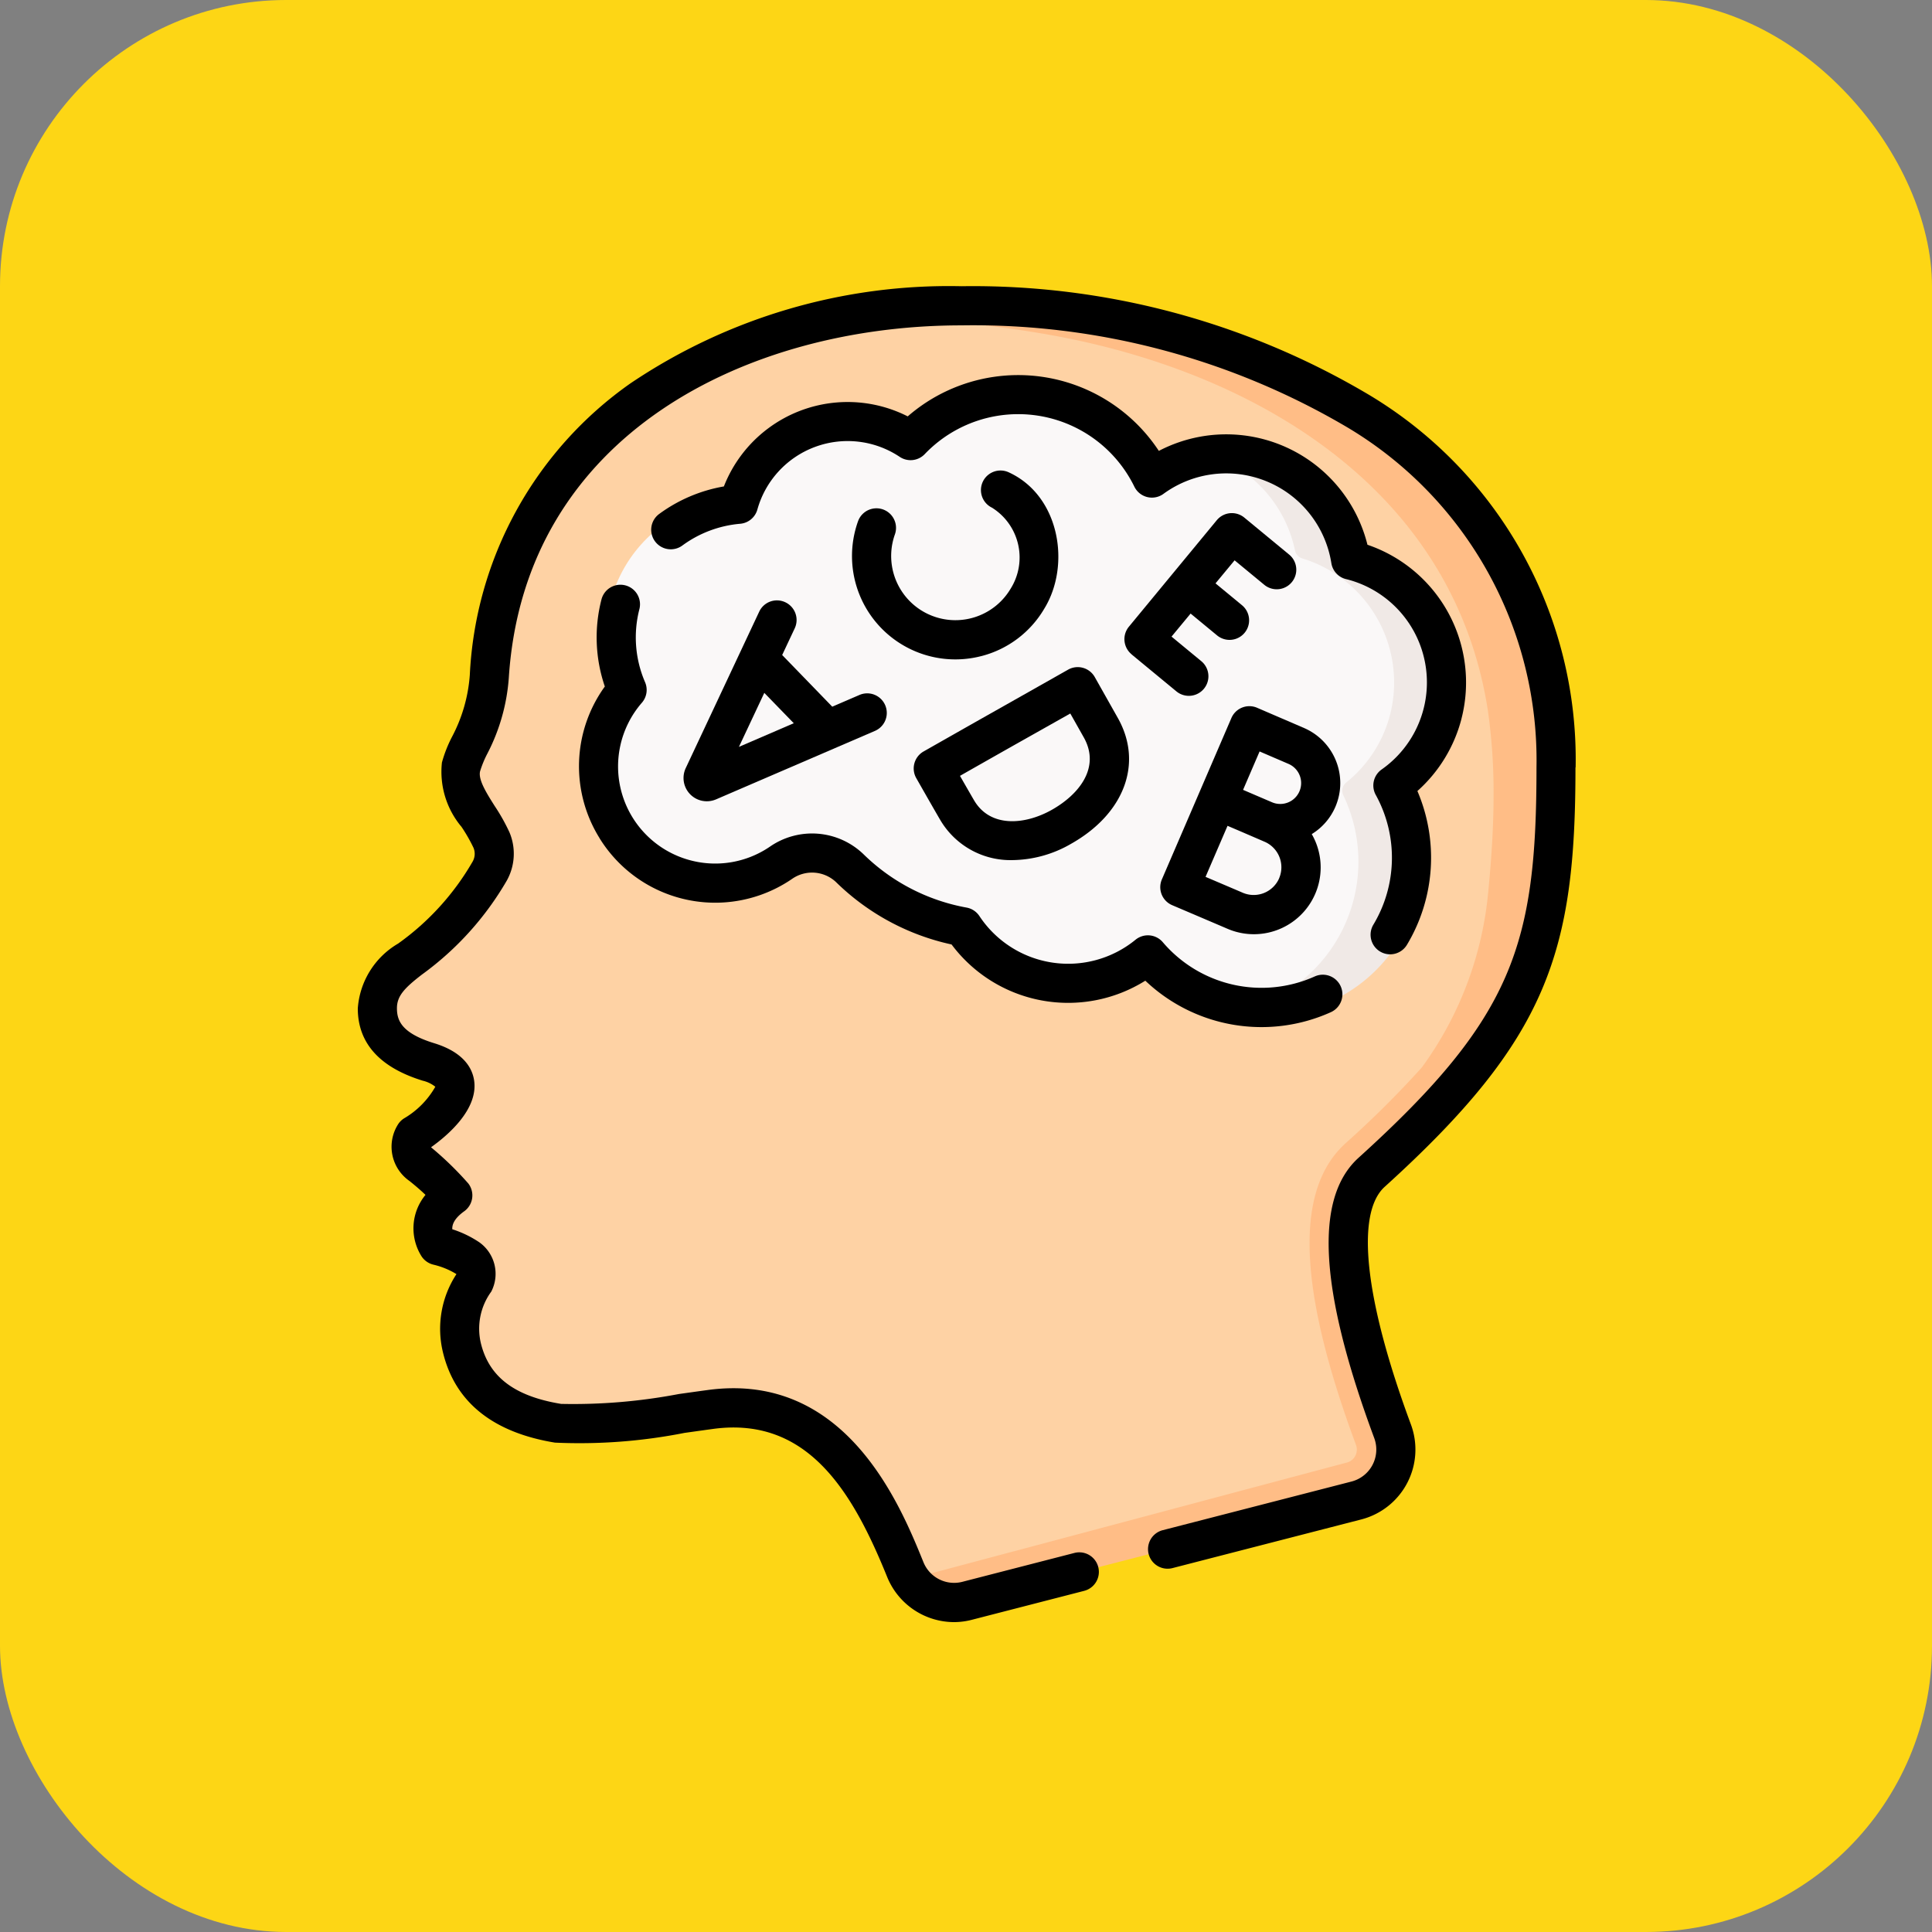 <svg xmlns="http://www.w3.org/2000/svg" width="81" height="81" viewBox="0 0 81 81">
  <rect x="0" y="0" width="81" height="81" fill="#808080" stroke="none"/>
  <g id="Grupo_1065329" data-name="Grupo 1065329" transform="translate(-445 -2231)">
    <rect id="Rectángulo_372900" data-name="Rectángulo 372900" width="81" height="81" rx="12" transform="translate(445 2231)" fill="#fdd615"/>
    <g id="dislexia" transform="translate(437.389 2243)">
      <g id="Grupo_1065327" data-name="Grupo 1065327" transform="translate(23.431 0.822)">
        <path id="Trazado_804452" data-name="Trazado 804452" d="M78.919,25.705c-1.4-9-8.628-13.374-16.783-15.082,0,0,.2.491-.015-.037-.588-.124-1.349-.338-2.127-.448-3.812-.523-8.2-1.009-12.2.066q-.961.258-1.917.605l.009,0A20.253,20.253,0,0,0,42.9,12.174a15.241,15.241,0,0,0-8.1,12.693c-.131,2-.993,2.968-1.188,3.8-.237,1.016.844,2.06,1.276,3.064a1.479,1.479,0,0,1-.073,1.3,11.865,11.865,0,0,1-3.341,3.688c-.778.6-1.371,1.134-1.369,2.066,0,1.088.683,1.8,2.145,2.248,2.8.861-.585,3.056-.585,3.056a.932.932,0,0,0,.3,1.286,9.647,9.647,0,0,1,1.162,1.076.219.219,0,0,1-.025.315,1.573,1.573,0,0,0-.657,1.3.865.865,0,0,0,.593.769,3.638,3.638,0,0,1,.884.427.806.806,0,0,1,.257,1,3.332,3.332,0,0,0-.514,2.765c.514,2.09,2.268,2.863,4.027,3.151,1.234.2,3.79-.226,6.391-.579,4.593-.622,6.7,3.169,8.057,6.432h0a2.008,2.008,0,0,0,.328.67c.516.7,2.049.795,2.953.53L70.54,59.22a2.206,2.206,0,0,0,1.515-2.905c-1.312-3.533-2.721-8.468-.994-10.463.083-.091.016-.021.192-.2,5.113-4.627,7.064-7.714,7.628-12.463,0,0-.614,0,0,0a30.463,30.463,0,0,0,.037-7.485Z" transform="translate(-30.109 -9.339)" fill="#fed2a4"/>
        <path id="Trazado_804453" data-name="Trazado 804453" d="M211.006,41.483a21.3,21.3,0,0,0,3.261-4.227c1.67-2.851,2-6.423,2.026-9.919a19.89,19.89,0,0,0-.755-5.8,16.827,16.827,0,0,0-6.116-8.605h0a26.957,26.957,0,0,0-10.752-4.668,0,0,0,0,1,0,0c-.587-.125-1.5-.291-2.276-.4a29.13,29.13,0,0,0-12.733.768,31.141,31.141,0,0,1,10.108-.112c.778.109,1.689.276,2.276.4a0,0,0,0,0,0,0c8.155,1.708,15.98,6.54,17.381,15.545a24.216,24.216,0,0,1,.241,3.526c0,1.435-.1,2.827-.225,4.1a14.759,14.759,0,0,1-2.785,7.354,41.508,41.508,0,0,1-3.2,3.179,4.609,4.609,0,0,0-.33.339c-1.789,2.064-1.536,6.087.77,12.3a.563.563,0,0,1-.028.463.556.556,0,0,1-.357.282l-18.28,4.871a2.4,2.4,0,0,0,1.864,1,1.838,1.838,0,0,0,.519-.073l16.307-4.2a2.206,2.206,0,0,0,1.515-2.905c-1.312-3.533-2.8-8.659-1.07-10.654L208.4,44c.493-.514.441-.323,2.611-2.521Z" transform="translate(-166.868 -7.511)" fill="#ffbd86"/>
        <g id="Grupo_1065326" data-name="Grupo 1065326" transform="translate(8.837 3.407)">
          <g id="Grupo_1065324" data-name="Grupo 1065324">
            <path id="Trazado_804454" data-name="Trazado 804454" d="M144.819,55.628a.444.444,0,0,1,.121-.54,5.444,5.444,0,0,0,2.011-2.793,5.372,5.372,0,0,0-3.829-6.376.436.436,0,0,1-.3-.327,4.873,4.873,0,0,0-3.554-4.084,5.721,5.721,0,0,0-2.72-.143,5.435,5.435,0,0,0-1.5.625.433.433,0,0,1-.6-.15,6.393,6.393,0,0,0-9.914-1.443.44.44,0,0,1-.523.059,4.867,4.867,0,0,0-7.024,2.647.434.434,0,0,1-.353.29,5.738,5.738,0,0,0-4.607,7.719.432.432,0,0,1-.066.42,5.012,5.012,0,0,0,7.391,6.733,1.192,1.192,0,0,1,1.738.089,9.292,9.292,0,0,0,4.827,3.024l.048.012a1.772,1.772,0,0,1,.935.6,5.412,5.412,0,0,0,7.142,1.065.658.658,0,0,1,.827.081,6.412,6.412,0,0,0,3.323,1.739,6.062,6.062,0,0,0,6.94-4.5,6.6,6.6,0,0,0-.316-4.738Z" transform="translate(-110.896 -38.654)" fill="#faf8f8"/>
          </g>
          <g id="Grupo_1065325" data-name="Grupo 1065325" transform="translate(25.648 2.548)">
            <path id="Trazado_804455" data-name="Trazado 804455" d="M354,76.511a6.43,6.43,0,0,1-6.987,9.1l-.123-.025a6.428,6.428,0,0,0,4.484-9.077.439.439,0,0,1,.124-.535,5.381,5.381,0,0,0,1.845-2.874,5.441,5.441,0,0,0-3.692-6.523.436.436,0,0,1-.3-.327,5.413,5.413,0,0,0-3.961-4.139l-.026-.007a5.414,5.414,0,0,1,6.613,4.146.436.436,0,0,0,.3.327,5.441,5.441,0,0,1,3.692,6.523,5.381,5.381,0,0,1-1.845,2.874.439.439,0,0,0-.124.535Z" transform="translate(-345.361 -61.944)" fill="#f0e9e6"/>
          </g>
        </g>
      </g>
      <g id="Grupo_1065328" data-name="Grupo 1065328" transform="translate(22.611 0)">
        <path id="Trazado_804456" data-name="Trazado 804456" d="M73.67,20.178A17.811,17.811,0,0,0,65.023,4.563,32.537,32.537,0,0,0,47.921,0,23.875,23.875,0,0,0,34.038,4.076a15.875,15.875,0,0,0-6.73,12.22,6.55,6.55,0,0,1-.748,2.6,5.455,5.455,0,0,0-.421,1.073,3.592,3.592,0,0,0,.823,2.7,6.838,6.838,0,0,1,.5.873.658.658,0,0,1-.035.579,10.918,10.918,0,0,1-3.126,3.44,3.428,3.428,0,0,0-1.689,2.718c0,1.456.92,2.475,2.724,3.03a1.338,1.338,0,0,1,.526.253,3.593,3.593,0,0,1-1.317,1.33.822.822,0,0,0-.228.22,1.749,1.749,0,0,0,.46,2.4c.273.218.5.417.673.584a2.2,2.2,0,0,0-.157,2.589.827.827,0,0,0,.5.339,3.266,3.266,0,0,1,.955.394,4.18,4.18,0,0,0-.561,3.3c.51,2.072,2.089,3.339,4.692,3.765a22.685,22.685,0,0,0,5.43-.408c.4-.056.8-.112,1.2-.167,3.982-.539,5.865,2.668,7.3,6.215a3.036,3.036,0,0,0,2.807,1.885,3,3,0,0,0,.75-.1l4.7-1.211a.82.82,0,0,0-.41-1.589l-4.7,1.211a1.387,1.387,0,0,1-1.627-.818c-.973-2.4-3.252-8.01-9.045-7.224-.406.055-.812.112-1.211.168a23.606,23.606,0,0,1-4.937.414c-1.947-.319-3.016-1.125-3.363-2.538a2.636,2.636,0,0,1,.434-2.169,1.622,1.622,0,0,0-.506-2.072,4.492,4.492,0,0,0-1.127-.543c-.013-.194.084-.456.5-.754a.82.82,0,0,0,.171-1.165A13.724,13.724,0,0,0,25.682,36.1c.68-.483,1.977-1.577,1.809-2.786-.07-.506-.418-1.19-1.673-1.576-1.374-.422-1.564-.954-1.565-1.465s.308-.844,1.049-1.415a12.773,12.773,0,0,0,3.555-3.936,2.31,2.31,0,0,0,.112-2.03,8.086,8.086,0,0,0-.618-1.1c-.342-.541-.695-1.1-.613-1.453a4.376,4.376,0,0,1,.306-.744,8.162,8.162,0,0,0,.9-3.193C29.61,6.205,38.955,1.641,47.921,1.641a30.863,30.863,0,0,1,16.218,4.3,16.239,16.239,0,0,1,7.89,14.233c0,7.449-.979,10.5-7.462,16.368-1.864,1.687-1.649,5.529.658,11.746a1.385,1.385,0,0,1-.951,1.826l-7.916,2.04a.82.82,0,0,0,.41,1.589l7.916-2.04a3.026,3.026,0,0,0,2.079-3.985c-1.933-5.21-2.332-8.84-1.1-9.959,6.845-6.2,8-9.824,8-17.585Z" transform="translate(-22.611 0)"/>
        <path id="Trazado_804457" data-name="Trazado 804457" d="M169.036,48.46a6.1,6.1,0,0,0-3.944-7.285,6.1,6.1,0,0,0-8.746-3.935,7.06,7.06,0,0,0-10.528-1.447,5.572,5.572,0,0,0-7.708,2.937,6.435,6.435,0,0,0-2.712,1.154.82.82,0,1,0,.971,1.323,4.79,4.79,0,0,1,2.426-.912.82.82,0,0,0,.72-.6,3.93,3.93,0,0,1,5.967-2.205.82.82,0,0,0,1.049-.115,5.42,5.42,0,0,1,8.789,1.366.82.82,0,0,0,1.22.3,4.463,4.463,0,0,1,7.039,2.906.821.821,0,0,0,.617.669l.035.008a4.461,4.461,0,0,1,1.457,7.972.82.82,0,0,0-.247,1.068,5.454,5.454,0,0,1-.1,5.438.82.82,0,1,0,1.406.847,7.1,7.1,0,0,0,.439-6.449,6.1,6.1,0,0,0,1.852-3.044Z" transform="translate(-122.761 -30.336)"/>
        <path id="Trazado_804458" data-name="Trazado 804458" d="M108.233,125.049a5.7,5.7,0,0,0,8.066,1.713,1.463,1.463,0,0,1,1.847.127,9.925,9.925,0,0,0,4.506,2.537c.112.028.226.055.341.08a6.1,6.1,0,0,0,8.123,1.519,7.071,7.071,0,0,0,7.777,1.321.82.82,0,1,0-.672-1.5,5.442,5.442,0,0,1-6.374-1.437.82.82,0,0,0-1.143-.1,4.462,4.462,0,0,1-6.544-.994.82.82,0,0,0-.537-.355c-.193-.035-.384-.077-.565-.123a8.282,8.282,0,0,1-3.76-2.117,3.107,3.107,0,0,0-3.922-.314,4.063,4.063,0,0,1-3.435.544,4.071,4.071,0,0,1-1.933-6.577.82.82,0,0,0,.135-.862,4.734,4.734,0,0,1-.238-3.063.82.82,0,0,0-1.59-.406,6.355,6.355,0,0,0,.141,3.649,5.7,5.7,0,0,0-.222,6.356Z" transform="translate(-98.098 -101.909)"/>
        <path id="Trazado_804459" data-name="Trazado 804459" d="M151.714,120.482a.82.82,0,0,0-1.091.394l-3.083,6.564-.01.022a.976.976,0,0,0,1.26,1.294l.018-.007,6.667-2.873a.82.82,0,0,0-.649-1.507l-1.141.492-2.1-2.166.527-1.121A.821.821,0,0,0,151.714,120.482Zm.358,5.073-2.3.991,1.064-2.264Z" transform="translate(-133.792 -107.233)"/>
        <path id="Trazado_804460" data-name="Trazado 804460" d="M337.5,165.17a2.516,2.516,0,0,0-1.315-3.306l-1.966-.847a.82.82,0,0,0-1.078.429l-1.342,3.116h0l-1.573,3.651a.82.82,0,0,0,.432,1.08s1.811.771,2.309.985a2.8,2.8,0,0,0,3.543-3.965A2.5,2.5,0,0,0,337.5,165.17Zm-3.177-2.322,1.213.522a.875.875,0,1,1-.693,1.608l-.72-.308-.493-.212Zm.821,5.315a1.165,1.165,0,0,1-1.529.608c-.285-.123-1-.427-1.558-.665l.922-2.14.49.209,1.067.46A1.165,1.165,0,0,1,335.142,168.163Z" transform="translate(-296.514 -143.343)"/>
        <path id="Trazado_804461" data-name="Trazado 804461" d="M217.427,78.416a4.3,4.3,0,0,0,2.654-1.988c1.124-1.823.658-4.731-1.477-5.717a.82.82,0,0,0-.71,1.479,2.463,2.463,0,0,1,.776,3.4,2.692,2.692,0,0,1-4.85-2.278.82.82,0,0,0-1.545-.553,4.333,4.333,0,0,0,5.152,5.656Z" transform="translate(-191.302 -62.904)"/>
        <path id="Trazado_804462" data-name="Trazado 804462" d="M236.808,152.413a3.416,3.416,0,0,0,3.039,1.678,5,5,0,0,0,2.441-.682c2.24-1.262,3.03-3.382,1.964-5.274l-.968-1.717a.82.82,0,0,0-1.119-.311s-2.329,1.318-3.021,1.708c-.843.475-3.036,1.721-3.036,1.721a.82.82,0,0,0-.308,1.119C235.83,150.707,236.524,151.929,236.808,152.413Zm3.142-3.168,2.308-1.3.564,1c.72,1.278-.22,2.408-1.34,3.039s-2.578.762-3.259-.4c-.137-.234-.379-.655-.59-1.025C238.349,150.151,239.419,149.545,239.95,149.245Z" transform="translate(-212.385 -130.031)"/>
        <path id="Trazado_804463" data-name="Trazado 804463" d="M316.745,92.916l1.881,1.552a.82.82,0,0,0,1.044-1.266l-1.248-1.03.8-.966,1.11.916a.82.82,0,0,0,1.044-1.266l-1.11-.916.8-.966L322.31,90a.82.82,0,1,0,1.044-1.266l-1.881-1.552a.821.821,0,0,0-1.155.111l-3.684,4.464a.821.821,0,0,0,.111,1.155Z" transform="translate(-284.305 -77.482)"/>
      </g>
    </g>
  </g>
</svg>
